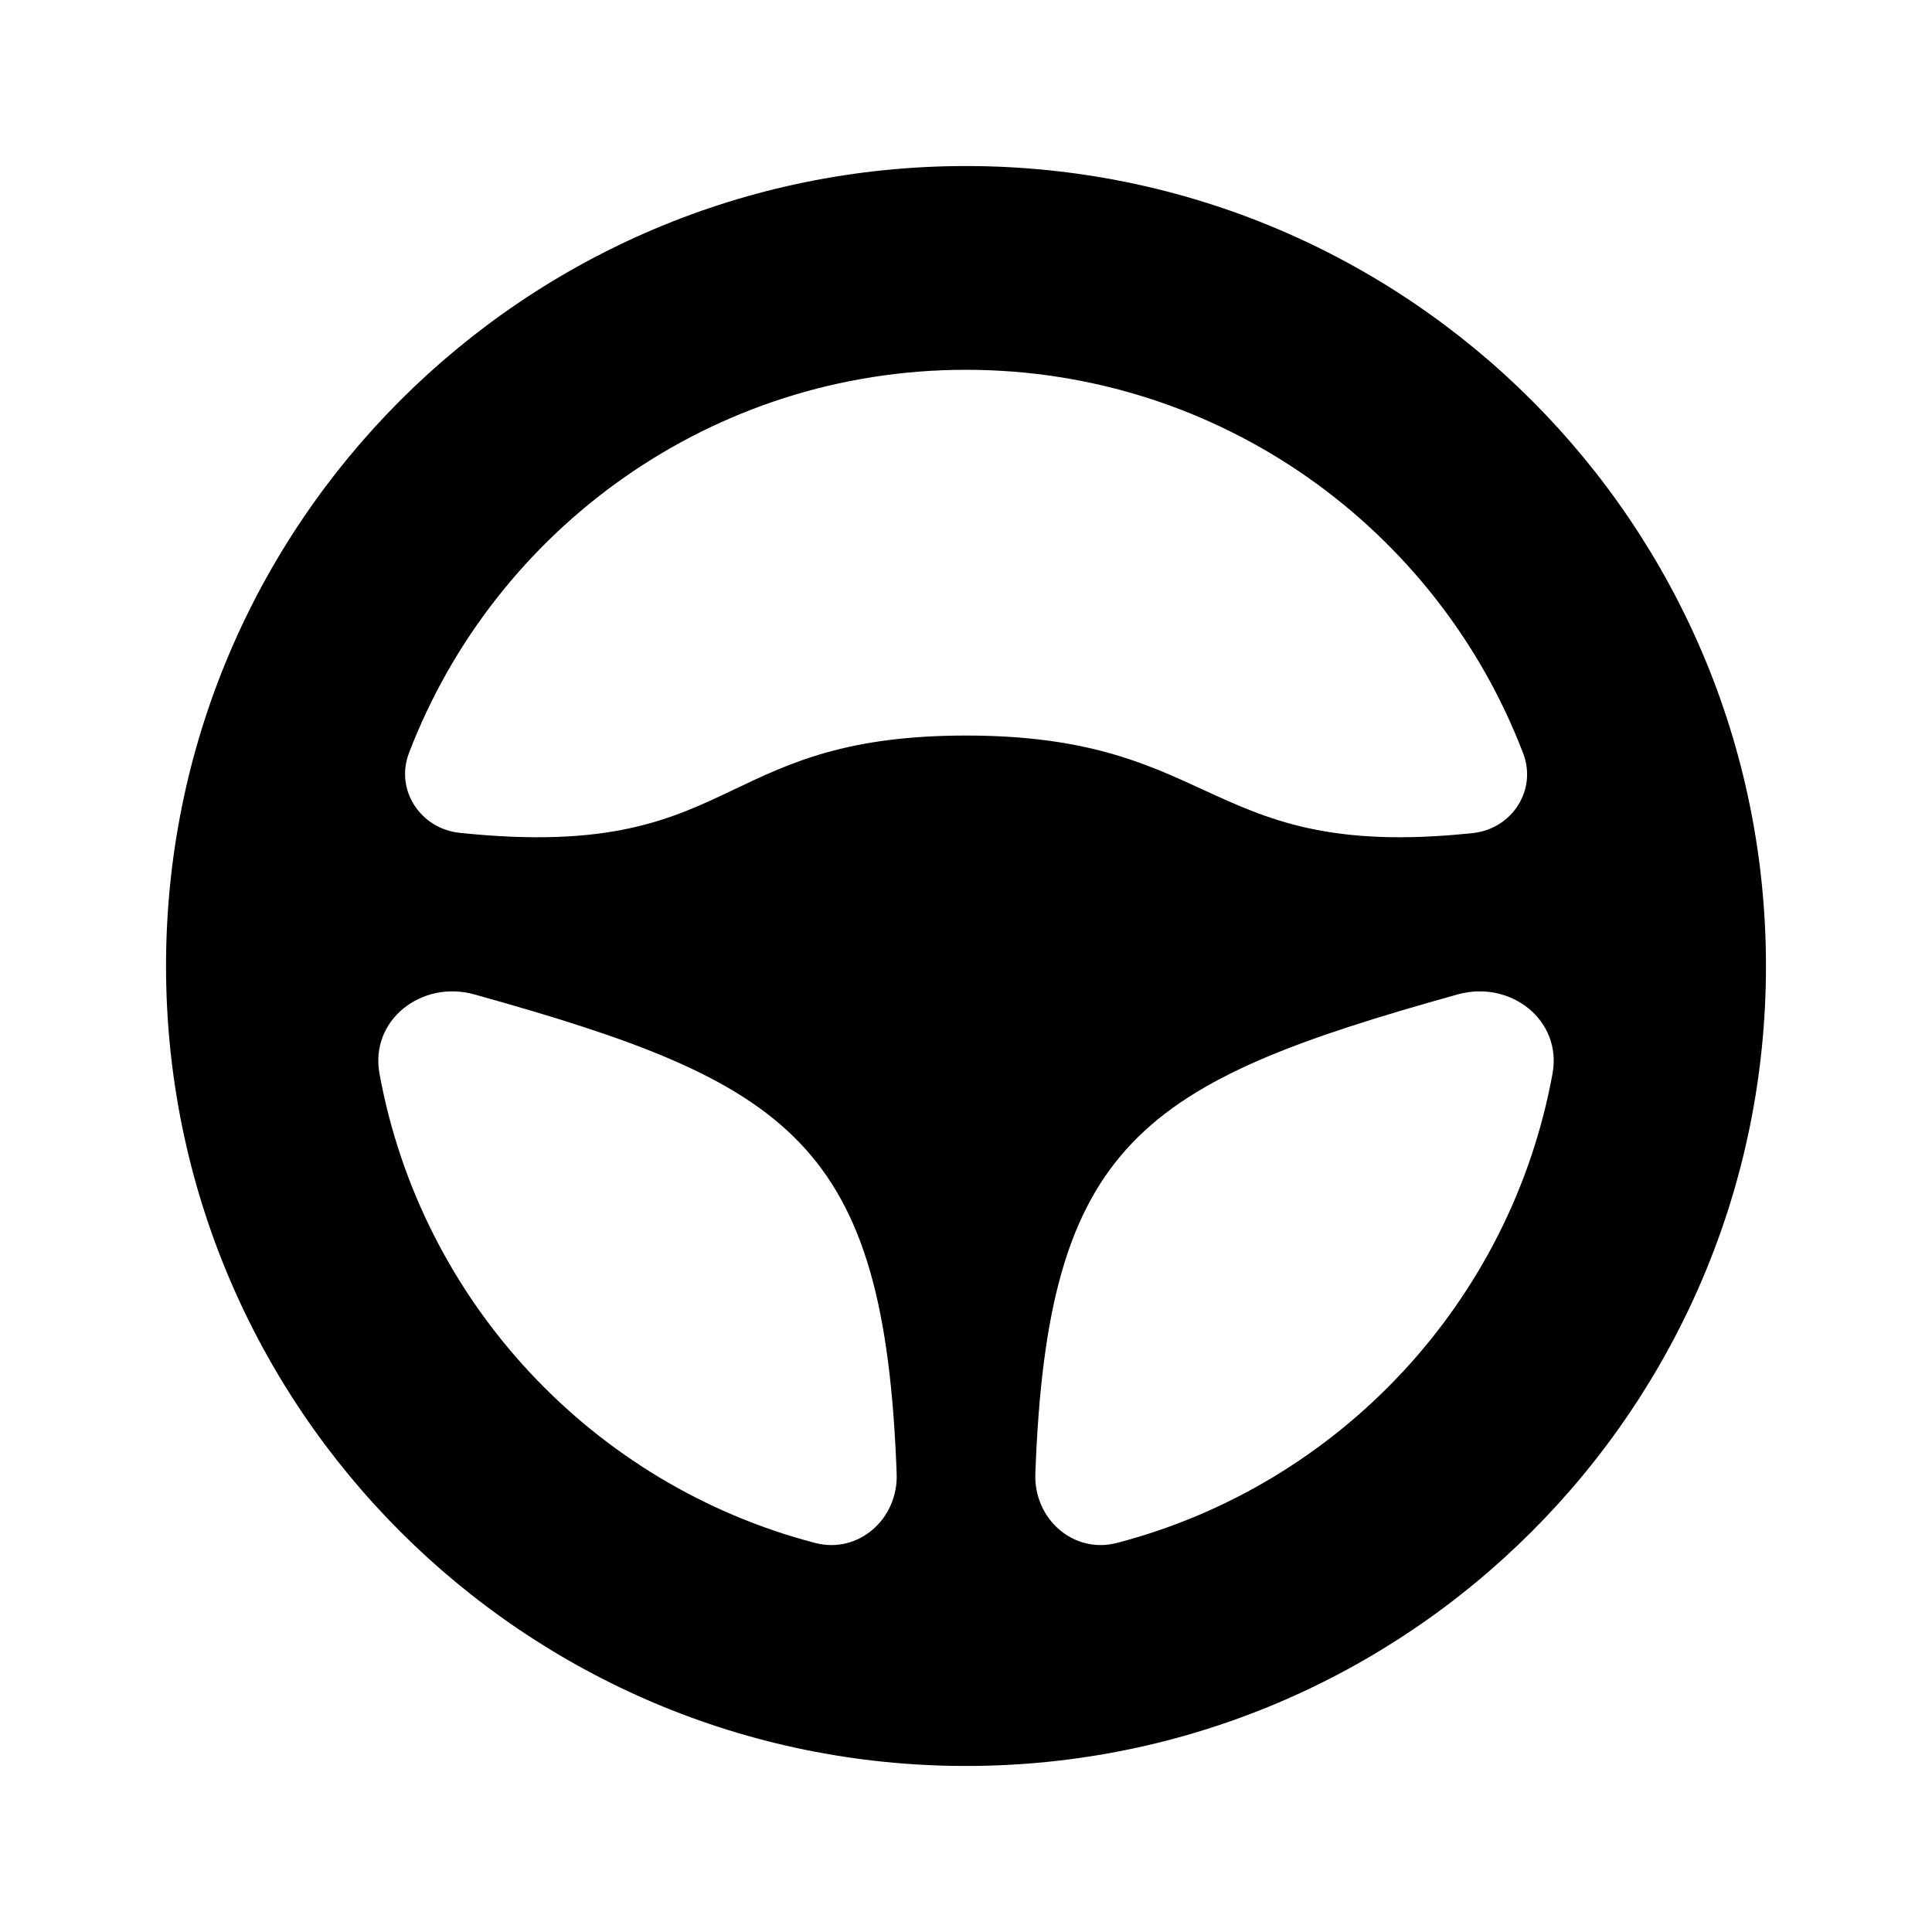 <svg width="256" height="256" viewBox="0 0 256 256" fill="none" xmlns="http://www.w3.org/2000/svg">
<path fill-rule="evenodd" clip-rule="evenodd" d="M128 234C186.542 234 234 186.542 234 128C234 69.458 186.542 22 128 22C69.458 22 22 69.458 22 128C22 186.542 69.458 234 128 234ZM193.146 131.765C200.113 129.821 207.013 135.146 205.716 142.262C200.199 172.52 177.446 196.764 148.001 204.446C142.226 205.953 136.969 201.243 137.187 195.278C138.794 151.308 151.228 143.46 193.146 131.765ZM195.153 110.387C200.339 109.839 203.689 104.701 201.829 99.829C190.482 70.109 161.706 49 128 49C94.317 49 65.558 70.08 54.195 99.766C52.322 104.66 55.704 109.81 60.915 110.356C80.838 112.44 88.933 108.583 97.383 104.556C104.694 101.073 112.271 97.463 128.002 97.463C143.828 97.463 151.763 101.117 159.37 104.62C168.018 108.602 176.241 112.389 195.153 110.387ZM62.854 131.765C55.887 129.821 48.987 135.146 50.284 142.262C55.801 172.52 78.554 196.764 107.999 204.446C113.774 205.953 119.031 201.243 118.813 195.278C117.207 151.305 104.774 143.46 62.854 131.765Z" fill="currentColor"/>
</svg>
